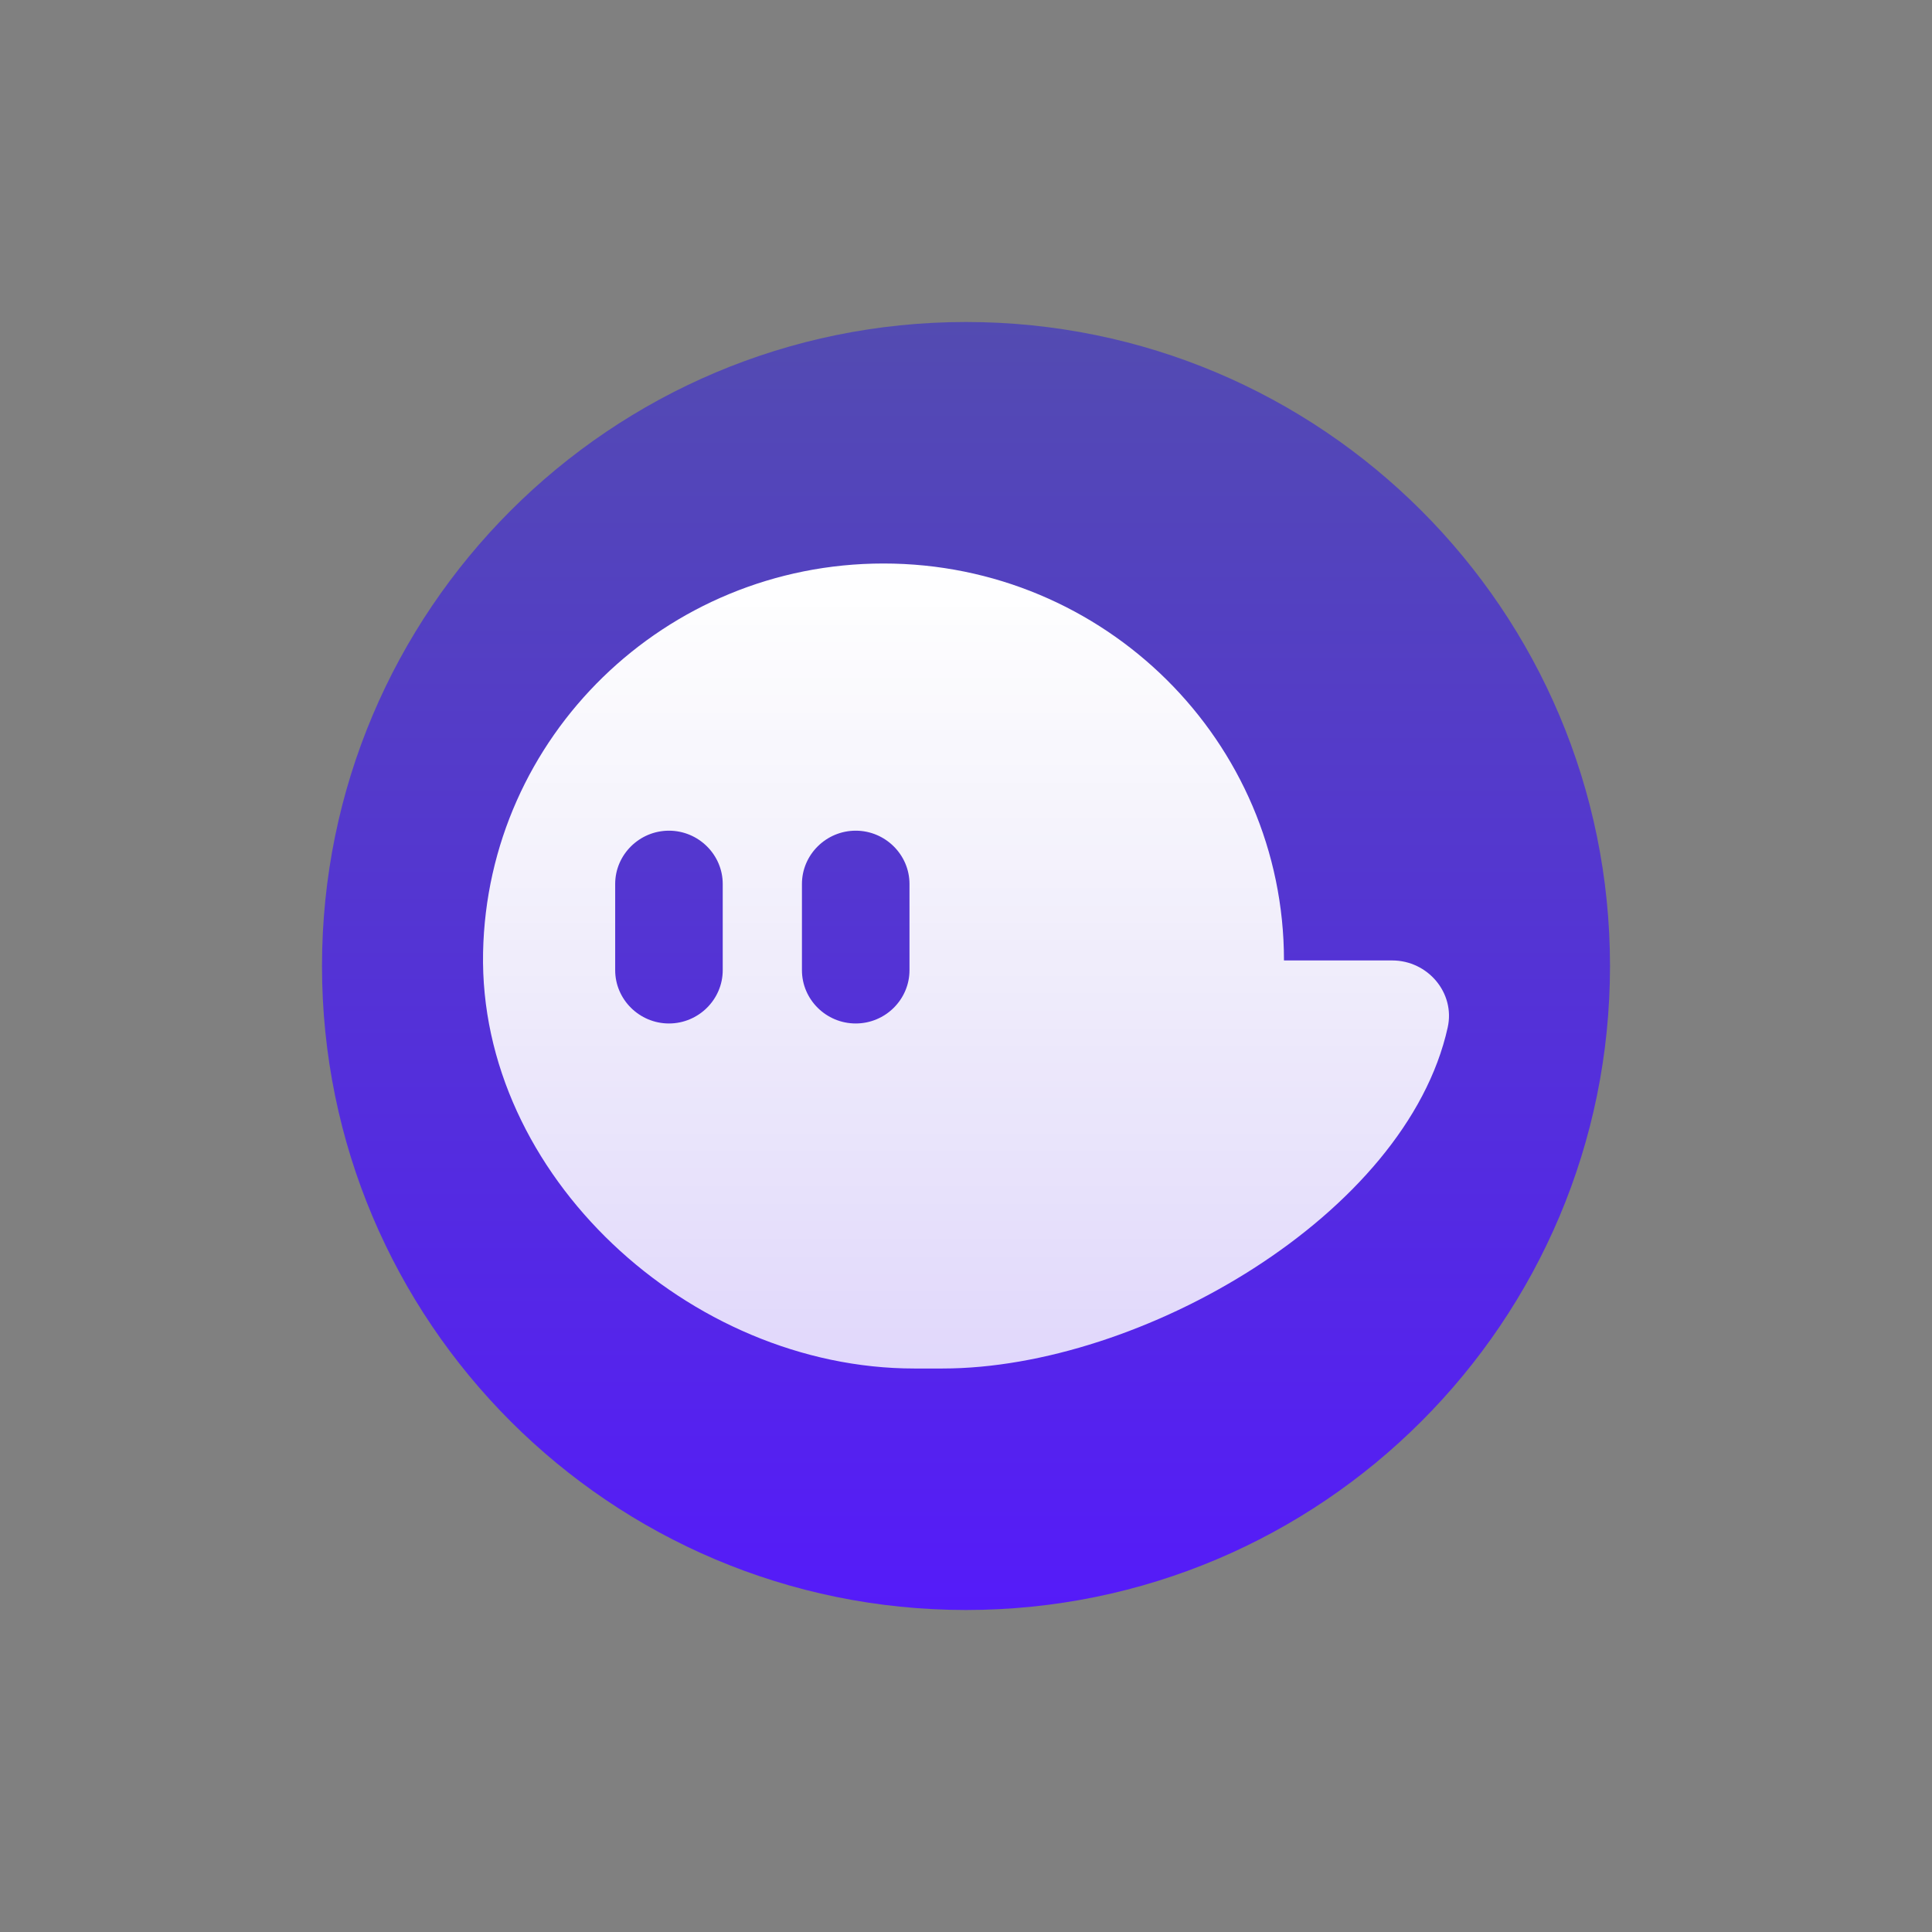 <svg fill="none" height="32" viewBox="0 0 24 24" width="32" xmlns="http://www.w3.org/2000/svg" xmlns:xlink="http://www.w3.org/1999/xlink"><rect x="0" y="0" width="24" height="24" fill="#808080" stroke="none"/><linearGradient id="a" gradientUnits="userSpaceOnUse" x1="12" x2="12" y1="4" y2="20"><stop offset="0" stop-color="#534bb1"/><stop offset="1" stop-color="#551bf9"/></linearGradient><linearGradient id="b" gradientUnits="userSpaceOnUse" x1="12" x2="12" y1="7" y2="17"><stop offset="0" stop-color="#fff"/><stop offset="1" stop-color="#fff" stop-opacity=".82"/></linearGradient><path d="m12 20c4.418 0 8-3.582 8-8 0-4.418-3.582-8-8-8-4.418 0-8 3.582-8 8 0 4.418 3.582 8 8 8z" fill="url(#a)"/><path d="m17.294 11.931h-1.344c0-2.723-2.227-4.931-4.975-4.931-2.714 0-4.92 2.154-4.974 4.83-.056 2.767 2.563 5.17 5.356 5.17h.351c2.462 0 5.761-1.91 6.276-4.237.095-.429-.247-.832-.69-.832zm-8.316.121c0 .364-.301.662-.668.662-.367 0-.668-.298-.668-.662v-1.071c0-.364.301-.662.668-.662.367 0 .668.298.668.662zm2.32 0c0 .364-.3.662-.668.662s-.668-.298-.668-.662v-1.071c0-.364.301-.662.668-.662.367 0 .668.298.668.662z" fill="url(#b)"/></svg>